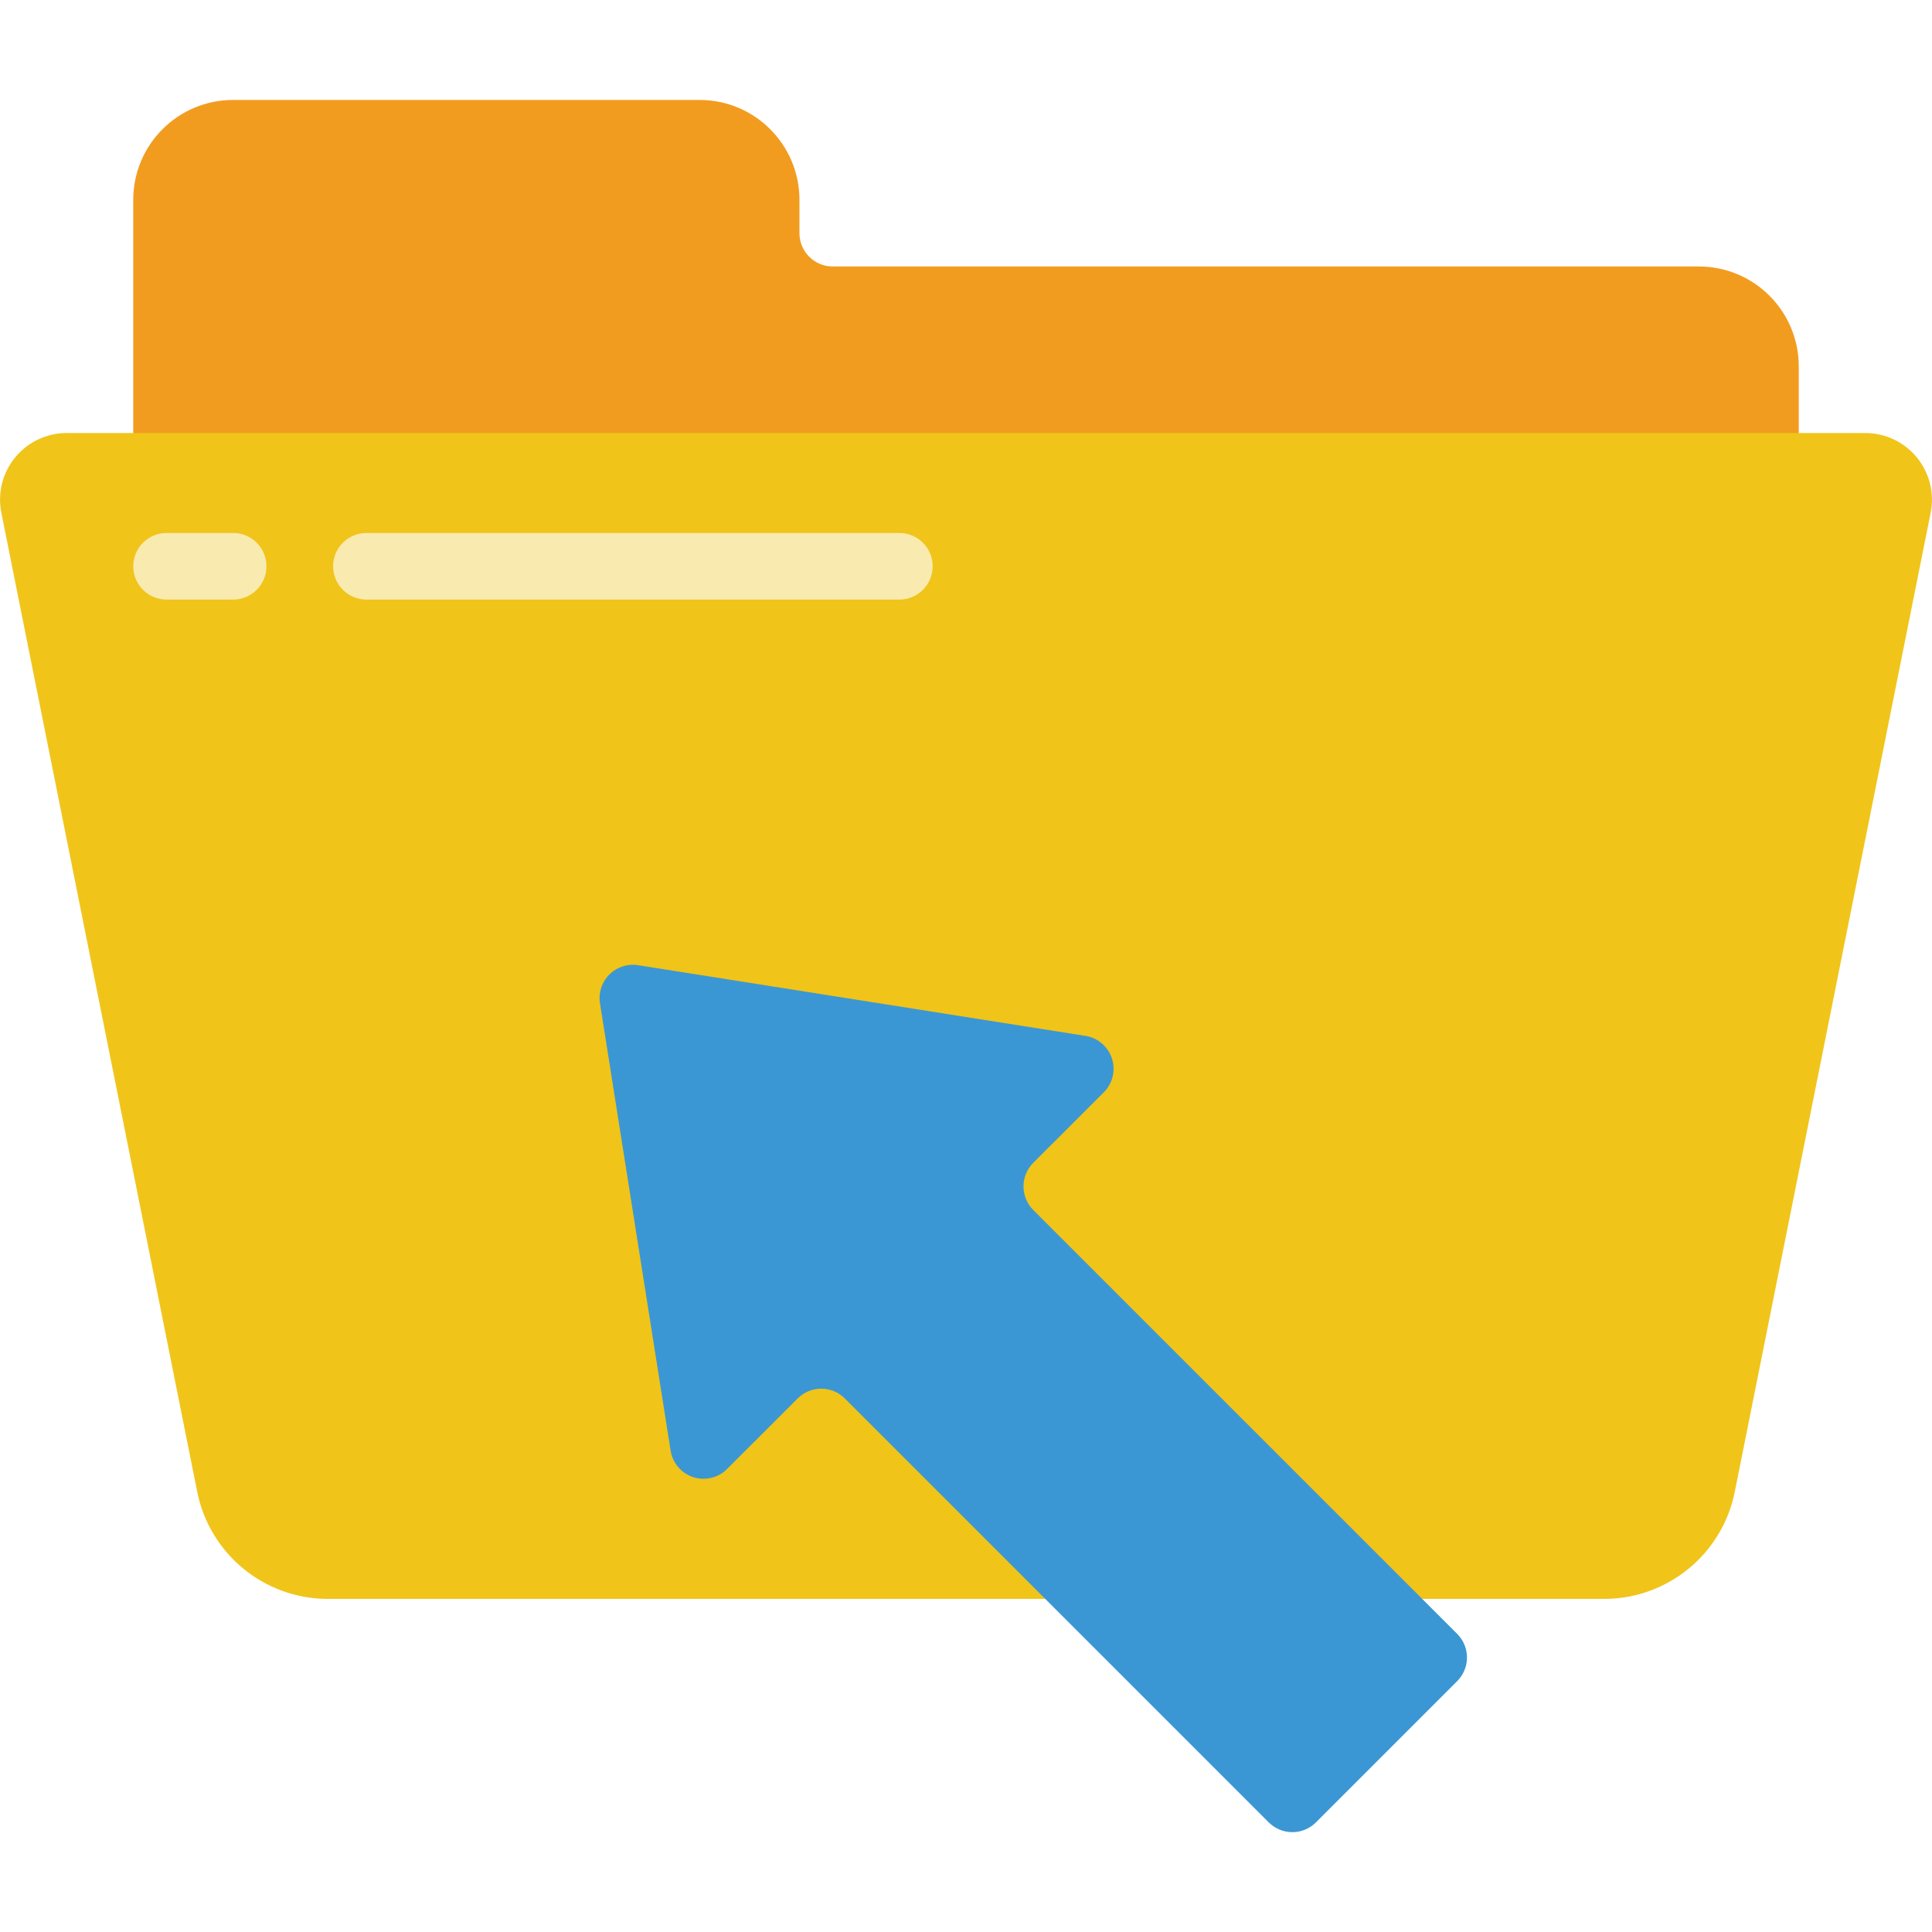 <svg height="512" viewBox="0 0 58 52" width="512" xmlns="http://www.w3.org/2000/svg"><g id="Page-1" fill="none" fill-rule="evenodd"><g id="046---Click-On-Folder" fill-rule="nonzero"><path id="Shape" d="m51 5h-26c-.552 0-1-.448-1-1v-1c0-1.657-1.343-3-3-3h-14c-1.657 0-3 1.343-3 3v9h50v-4c0-1.657-1.343-3-3-3z" fill="#f29c1f"/><path id="Shape" d="m42.7 45h5.46c1.907-.002 3.548-1.349 3.92-3.22l5.88-29.39c.117-.587-.036-1.195-.415-1.658-.38-.463-.946-.731-1.545-.732h-54c-.599 0-1.165.269-1.545.732-.38.463-.532 1.071-.415 1.658l5.88 29.39c.372 1.871 2.013 3.218 3.92 3.22z" fill="#f0c419"/><path id="Shape" d="m7 15h-2c-.552 0-1-.448-1-1s.448-1 1-1h2c.552 0 1 .448 1 1s-.448 1-1 1z" fill="#f9eab0"/><path id="Shape" d="m27 15h-16c-.552 0-1-.448-1-1s.448-1 1-1h16c.552 0 1 .448 1 1s-.448 1-1 1z" fill="#f9eab0"/><path id="Shape" d="m33.141 29.788-2.122 2.121c-.188.188-.293.442-.293.708s.106.52.293.708l12.728 12.727c.188.188.293.442.293.708s-.106.52-.293.708l-4.242 4.242c-.188.188-.442.293-.708.293s-.52-.106-.708-.293l-12.728-12.728c-.39-.39-1.024-.39-1.414 0l-2.121 2.12c-.263.263-.651.357-1.006.246s-.618-.411-.684-.777l-2.121-13.433c-.057-.322.047-.651.278-.881.231-.231.56-.334.881-.278l13.435 2.123c.365.066.663.33.775.684.111.354.017.741-.244 1.004z" fill="#3b97d3"/></g></g></svg>
